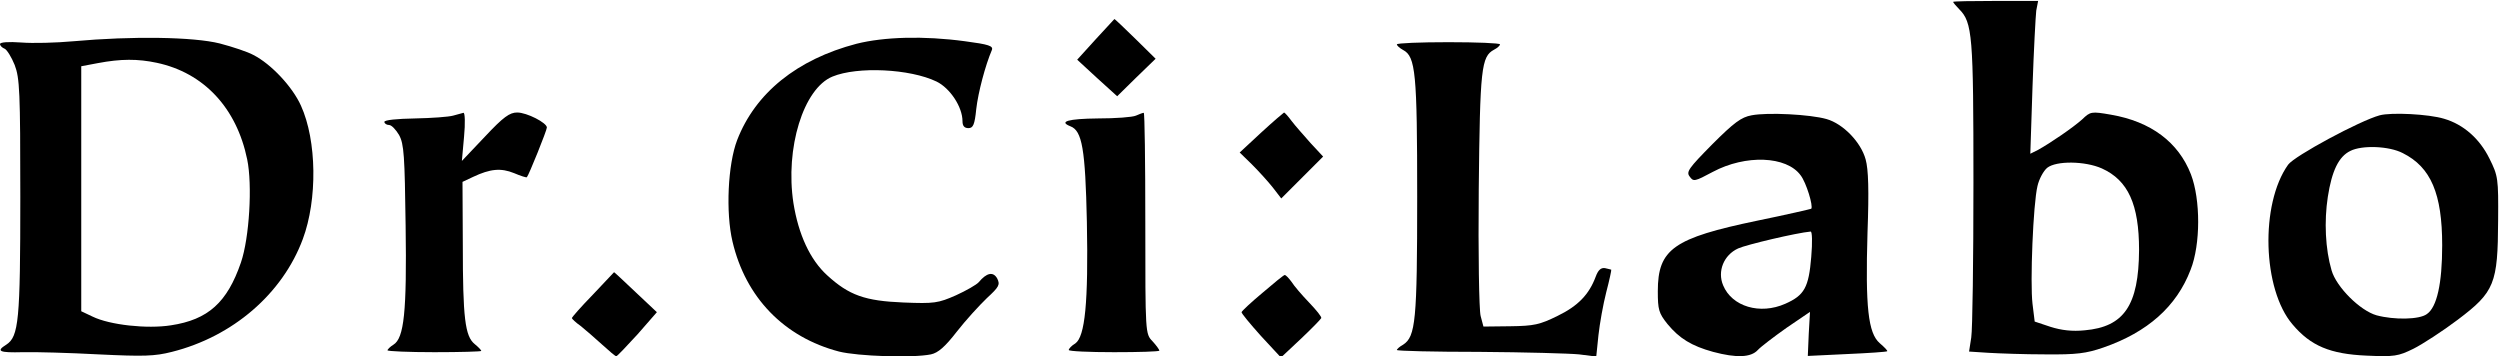 <?xml version="1.0" standalone="no"?>
<!DOCTYPE svg PUBLIC "-//W3C//DTD SVG 20010904//EN"
 "http://www.w3.org/TR/2001/REC-SVG-20010904/DTD/svg10.dtd">
<svg version="1.0" xmlns="http://www.w3.org/2000/svg"
 width="800pt" height="114pt" viewBox="0 0 800 114"
 preserveAspectRatio="xMidYMid meet">

<g transform="translate(0,114) scale(0.1,-0.1)"
fill="#000000" stroke="none">
<path d="M6250 1134 c0 -2 9 -13 19 -23 43 -43 46 -83 46 -556 0 -247 -3 -470
-7 -495 l-7 -45 62 -4 c34 -2 116 -5 182 -5 100 -1 131 3 186 22 141 49 234
131 279 249 32 81 32 224 1 305 -40 103 -128 169 -256 191 -63 11 -66 10 -92
-15 -29 -26 -102 -76 -142 -98 l-24 -12 7 213 c4 118 10 228 12 245 l6 31
-136 0 c-75 0 -136 -1 -136 -3z m476 -533 c84 -38 119 -115 119 -261 -1 -177
-48 -246 -174 -257 -40 -4 -74 0 -109 11 l-51 17 -7 57 c-8 67 2 320 16 377 5
22 19 48 31 58 29 23 121 22 175 -2z"/>
<path d="M3506 1014 l-59 -65 64 -59 64 -58 61 60 62 60 -65 64 c-36 35 -66
64 -67 63 0 0 -28 -30 -60 -65z"/>
<path d="M235 1008 c-55 -5 -130 -7 -167 -4 -41 3 -68 1 -68 -5 0 -5 7 -12 15
-15 7 -3 22 -27 32 -52 16 -42 18 -85 18 -422 0 -396 -5 -447 -45 -473 -34
-21 -22 -26 53 -24 39 1 149 -2 242 -7 145 -7 180 -6 235 8 195 49 354 186
419 361 47 126 45 315 -6 427 -27 60 -95 133 -152 162 -18 10 -66 26 -108 37
-84 21 -279 24 -468 7z m267 -69 c150 -32 255 -144 289 -309 17 -82 7 -251
-20 -330 -44 -128 -105 -183 -224 -201 -76 -12 -196 1 -251 28 l-36 17 0 392
0 392 53 10 c74 14 128 14 189 1z"/>
<path d="M2741 1000 c-191 -50 -324 -158 -382 -308 -30 -78 -37 -232 -15 -325
42 -179 165 -306 341 -352 60 -15 235 -21 294 -9 23 5 45 24 83 73 28 36 72
84 96 107 39 36 43 43 33 63 -13 23 -34 18 -59 -12 -7 -8 -40 -27 -73 -42 -57
-25 -69 -27 -168 -23 -123 5 -174 23 -244 87 -55 50 -92 131 -108 231 -27 176
32 367 125 405 80 33 248 25 333 -16 43 -21 83 -81 83 -127 0 -15 6 -22 19
-22 15 0 20 11 25 61 6 53 29 140 50 189 5 13 -10 18 -86 28 -133 18 -259 14
-347 -8z"/>
<path d="M4470 998 c0 -4 9 -12 20 -18 40 -21 45 -74 45 -470 0 -396 -5 -447
-45 -473 -11 -6 -20 -14 -20 -17 0 -3 119 -6 264 -6 145 -1 289 -5 319 -8 l55
-7 7 68 c4 37 15 99 25 138 10 38 17 71 16 72 0 0 -10 3 -20 5 -13 2 -22 -6
-30 -28 -21 -56 -56 -93 -122 -125 -57 -28 -75 -32 -151 -33 l-86 -1 -9 34
c-5 19 -8 201 -6 405 4 388 8 425 49 447 10 5 19 13 19 17 0 4 -74 7 -165 7
-91 0 -165 -3 -165 -7z"/>
<path d="M1450 770 c-14 -4 -69 -8 -122 -9 -58 -1 -98 -5 -98 -11 0 -5 7 -10
15 -10 8 0 22 -15 32 -32 16 -29 18 -67 21 -290 4 -277 -5 -360 -39 -381 -10
-6 -19 -15 -19 -18 0 -3 68 -6 150 -6 83 0 150 2 150 4 0 3 -10 13 -21 22 -31
25 -38 84 -38 317 l-1 202 34 16 c55 26 89 29 131 12 21 -9 40 -15 41 -13 6 6
64 150 64 159 0 15 -64 48 -95 48 -24 0 -44 -14 -103 -77 l-74 -78 7 78 c4 42
3 77 -2 76 -4 -1 -19 -5 -33 -9z"/>
<path d="M3635 770 c-11 -5 -66 -9 -122 -9 -95 -1 -126 -10 -88 -25 38 -14 48
-73 53 -306 5 -259 -6 -367 -37 -389 -12 -7 -21 -17 -21 -21 0 -4 65 -7 145
-7 80 0 145 2 145 5 0 3 -10 17 -22 30 -23 24 -23 24 -23 378 0 195 -2 354 -5
353 -3 0 -14 -4 -25 -9z"/>
<path d="M4036 716 l-69 -64 39 -38 c22 -22 52 -55 67 -74 l27 -35 67 67 67
67 -40 43 c-21 24 -49 55 -61 71 -11 15 -22 27 -24 27 -2 -1 -35 -29 -73 -64z"/>
<path d="M5605 771 c-33 -6 -56 -23 -126 -93 -75 -76 -84 -88 -72 -103 12 -17
16 -16 74 15 105 56 236 51 281 -11 18 -23 41 -99 34 -107 -2 -1 -79 -19 -172
-38 -269 -56 -319 -91 -319 -226 0 -59 3 -70 31 -105 38 -46 77 -70 146 -89
75 -20 121 -18 143 6 9 10 51 42 92 71 l75 51 -4 -70 -3 -71 125 6 c69 3 127
7 129 9 2 2 -9 13 -24 26 -37 32 -46 116 -39 353 5 136 3 203 -6 235 -15 55
-72 114 -125 129 -52 15 -189 22 -240 12z m191 -453 c-8 -98 -22 -123 -83
-150 -81 -36 -171 -9 -199 59 -19 45 2 97 48 118 26 12 187 50 232 54 5 1 6
-34 2 -81z"/>
<path d="M7615 771 c-63 -17 -273 -130 -293 -158 -90 -126 -82 -399 14 -511
58 -69 121 -95 237 -100 89 -4 101 -2 150 22 28 14 93 56 142 93 118 89 128
115 129 318 1 134 0 142 -28 198 -31 63 -83 109 -145 127 -49 15 -169 21 -206
11z m74 -121 c90 -45 126 -130 126 -295 0 -123 -17 -198 -49 -220 -24 -18
-105 -19 -161 -4 -53 15 -129 91 -144 144 -20 68 -24 157 -12 235 13 84 35
129 72 147 37 19 124 16 168 -7z"/>
<path d="M1898 198 c-38 -39 -68 -73 -68 -76 0 -2 12 -14 28 -25 15 -12 46
-39 68 -59 23 -21 43 -38 46 -38 3 0 33 32 68 70 l62 71 -68 64 c-38 36 -69
65 -69 64 0 0 -30 -32 -67 -71z"/>
<path d="M4040 203 c-36 -30 -66 -58 -67 -62 -1 -3 27 -37 62 -76 l64 -69 63
59 c35 33 64 63 66 67 2 4 -16 26 -39 50 -23 24 -48 53 -56 66 -9 12 -18 22
-22 22 -3 0 -35 -26 -71 -57z"/>
</g>
</svg>
